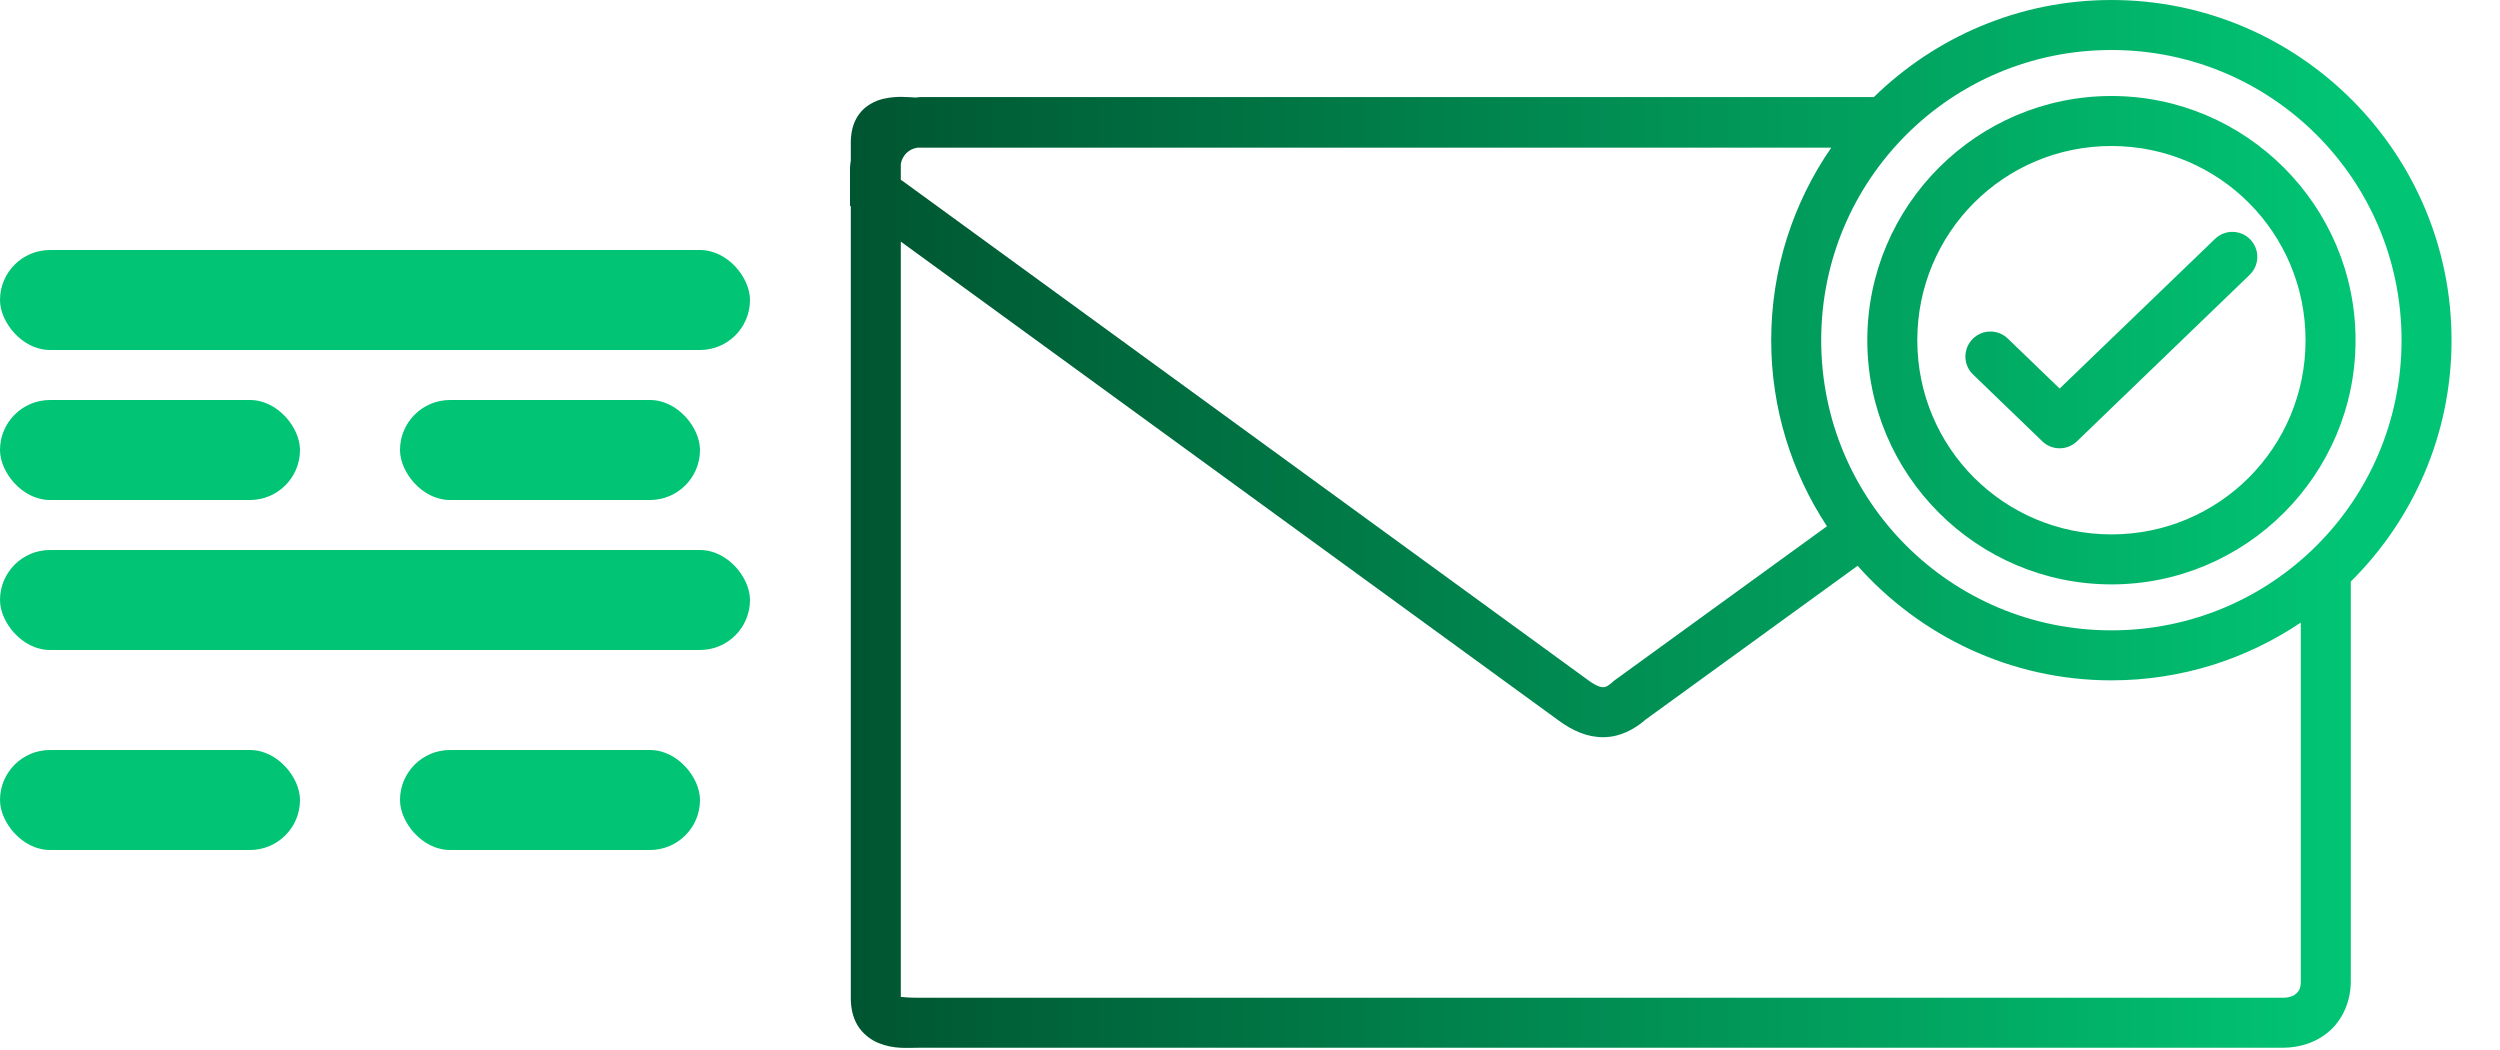 <svg viewBox="0 0 50 21" fill="none" xmlns="http://www.w3.org/2000/svg">
    <path
        d="M42.228 0C40.381 4.92e-05 38.706 0.742 37.478 1.941H18.41C18.379 1.941 18.349 1.949 18.318 1.951C18.13 1.942 17.933 1.915 17.664 1.977C17.509 2.012 17.307 2.109 17.18 2.285C17.052 2.461 17.016 2.664 17.016 2.855V3.209C17.01 3.259 17 3.31 17 3.361V4.117L17.016 4.127V19.955C17.016 20.141 17.048 20.331 17.148 20.502C17.249 20.673 17.418 20.8 17.572 20.861C17.88 20.985 18.13 20.955 18.379 20.955H45.652C46.01 20.955 46.358 20.839 46.615 20.598C46.872 20.357 47.016 20 47.016 19.627V11.631C48.26 10.398 49.031 8.691 49.031 6.805C49.031 3.053 45.98 0 42.228 0ZM42.228 1C45.439 1 48.031 3.594 48.031 6.805C48.031 10.016 45.439 12.607 42.228 12.607C39.018 12.607 36.424 10.016 36.424 6.805C36.424 3.594 39.018 1 42.228 1ZM42.228 1.92C39.538 1.92 37.346 4.114 37.346 6.805C37.346 9.496 39.538 11.687 42.228 11.688C44.919 11.688 47.111 9.496 47.111 6.805C47.111 4.114 44.919 1.92 42.228 1.92ZM42.228 2.92C44.379 2.92 46.111 4.654 46.111 6.805C46.111 8.955 44.379 10.688 42.228 10.688C40.078 10.687 38.346 8.955 38.346 6.805C38.346 4.654 40.078 2.92 42.228 2.92ZM18.35 2.953C18.378 2.953 18.377 2.953 18.41 2.953H36.625C35.869 4.049 35.424 5.376 35.424 6.805C35.424 8.178 35.836 9.455 36.539 10.525L32.272 13.621L32.254 13.639C32.142 13.739 32.099 13.744 32.06 13.744C32.023 13.744 31.934 13.728 31.771 13.609L18.043 3.613L18.016 3.596V3.277C18.049 3.102 18.179 2.979 18.35 2.953ZM44.643 4.637C44.513 4.638 44.389 4.69 44.297 4.781L41.193 7.771L40.16 6.775C40.113 6.729 40.057 6.692 39.996 6.667C39.935 6.642 39.869 6.63 39.803 6.631C39.737 6.631 39.671 6.645 39.611 6.671C39.55 6.697 39.495 6.735 39.449 6.783C39.403 6.831 39.367 6.887 39.343 6.948C39.319 7.01 39.307 7.076 39.308 7.142C39.31 7.208 39.324 7.273 39.351 7.334C39.378 7.394 39.417 7.449 39.465 7.494L40.846 8.826C40.939 8.916 41.063 8.966 41.192 8.966C41.322 8.966 41.446 8.916 41.539 8.826L44.99 5.5C45.063 5.431 45.114 5.342 45.135 5.244C45.157 5.145 45.148 5.043 45.11 4.95C45.073 4.857 45.008 4.777 44.925 4.721C44.841 4.665 44.743 4.636 44.643 4.637V4.637ZM18.016 4.832L31.184 14.418C31.45 14.612 31.743 14.746 32.066 14.744C32.389 14.744 32.688 14.591 32.918 14.387L37.152 11.316C38.4 12.717 40.21 13.607 42.228 13.607C43.63 13.607 44.932 13.18 46.016 12.451V19.627C46.016 19.765 45.979 19.821 45.93 19.867C45.881 19.913 45.799 19.955 45.652 19.955H18.379C18.165 19.955 18.061 19.942 18.016 19.938V4.832Z"
        fill="url(#paint0_linear)" />
    <rect y="5" width="15" height="2" rx="1" fill="#01c574" />
    <rect y="11" width="15" height="2" rx="1" fill="#01c574" />
    <rect y="8" width="6" height="2" rx="1" fill="#01c574" />
    <rect y="15" width="6" height="2" rx="1" fill="#01c574" />
    <rect x="8" y="8" width="6" height="2" rx="1" fill="#01c574" />
    <rect x="8" y="15" width="6" height="2" rx="1" fill="#01c574" />
    <defs>
        <linearGradient id="paint0_linear" x1="17" y1="10.479" x2="47.016" y2="10.479"
            gradientUnits="userSpaceOnUse">
            <stop stop-color="#005531" />
            <stop offset="1" stop-color="#01c574"/>
        </linearGradient>
    </defs>
</svg>